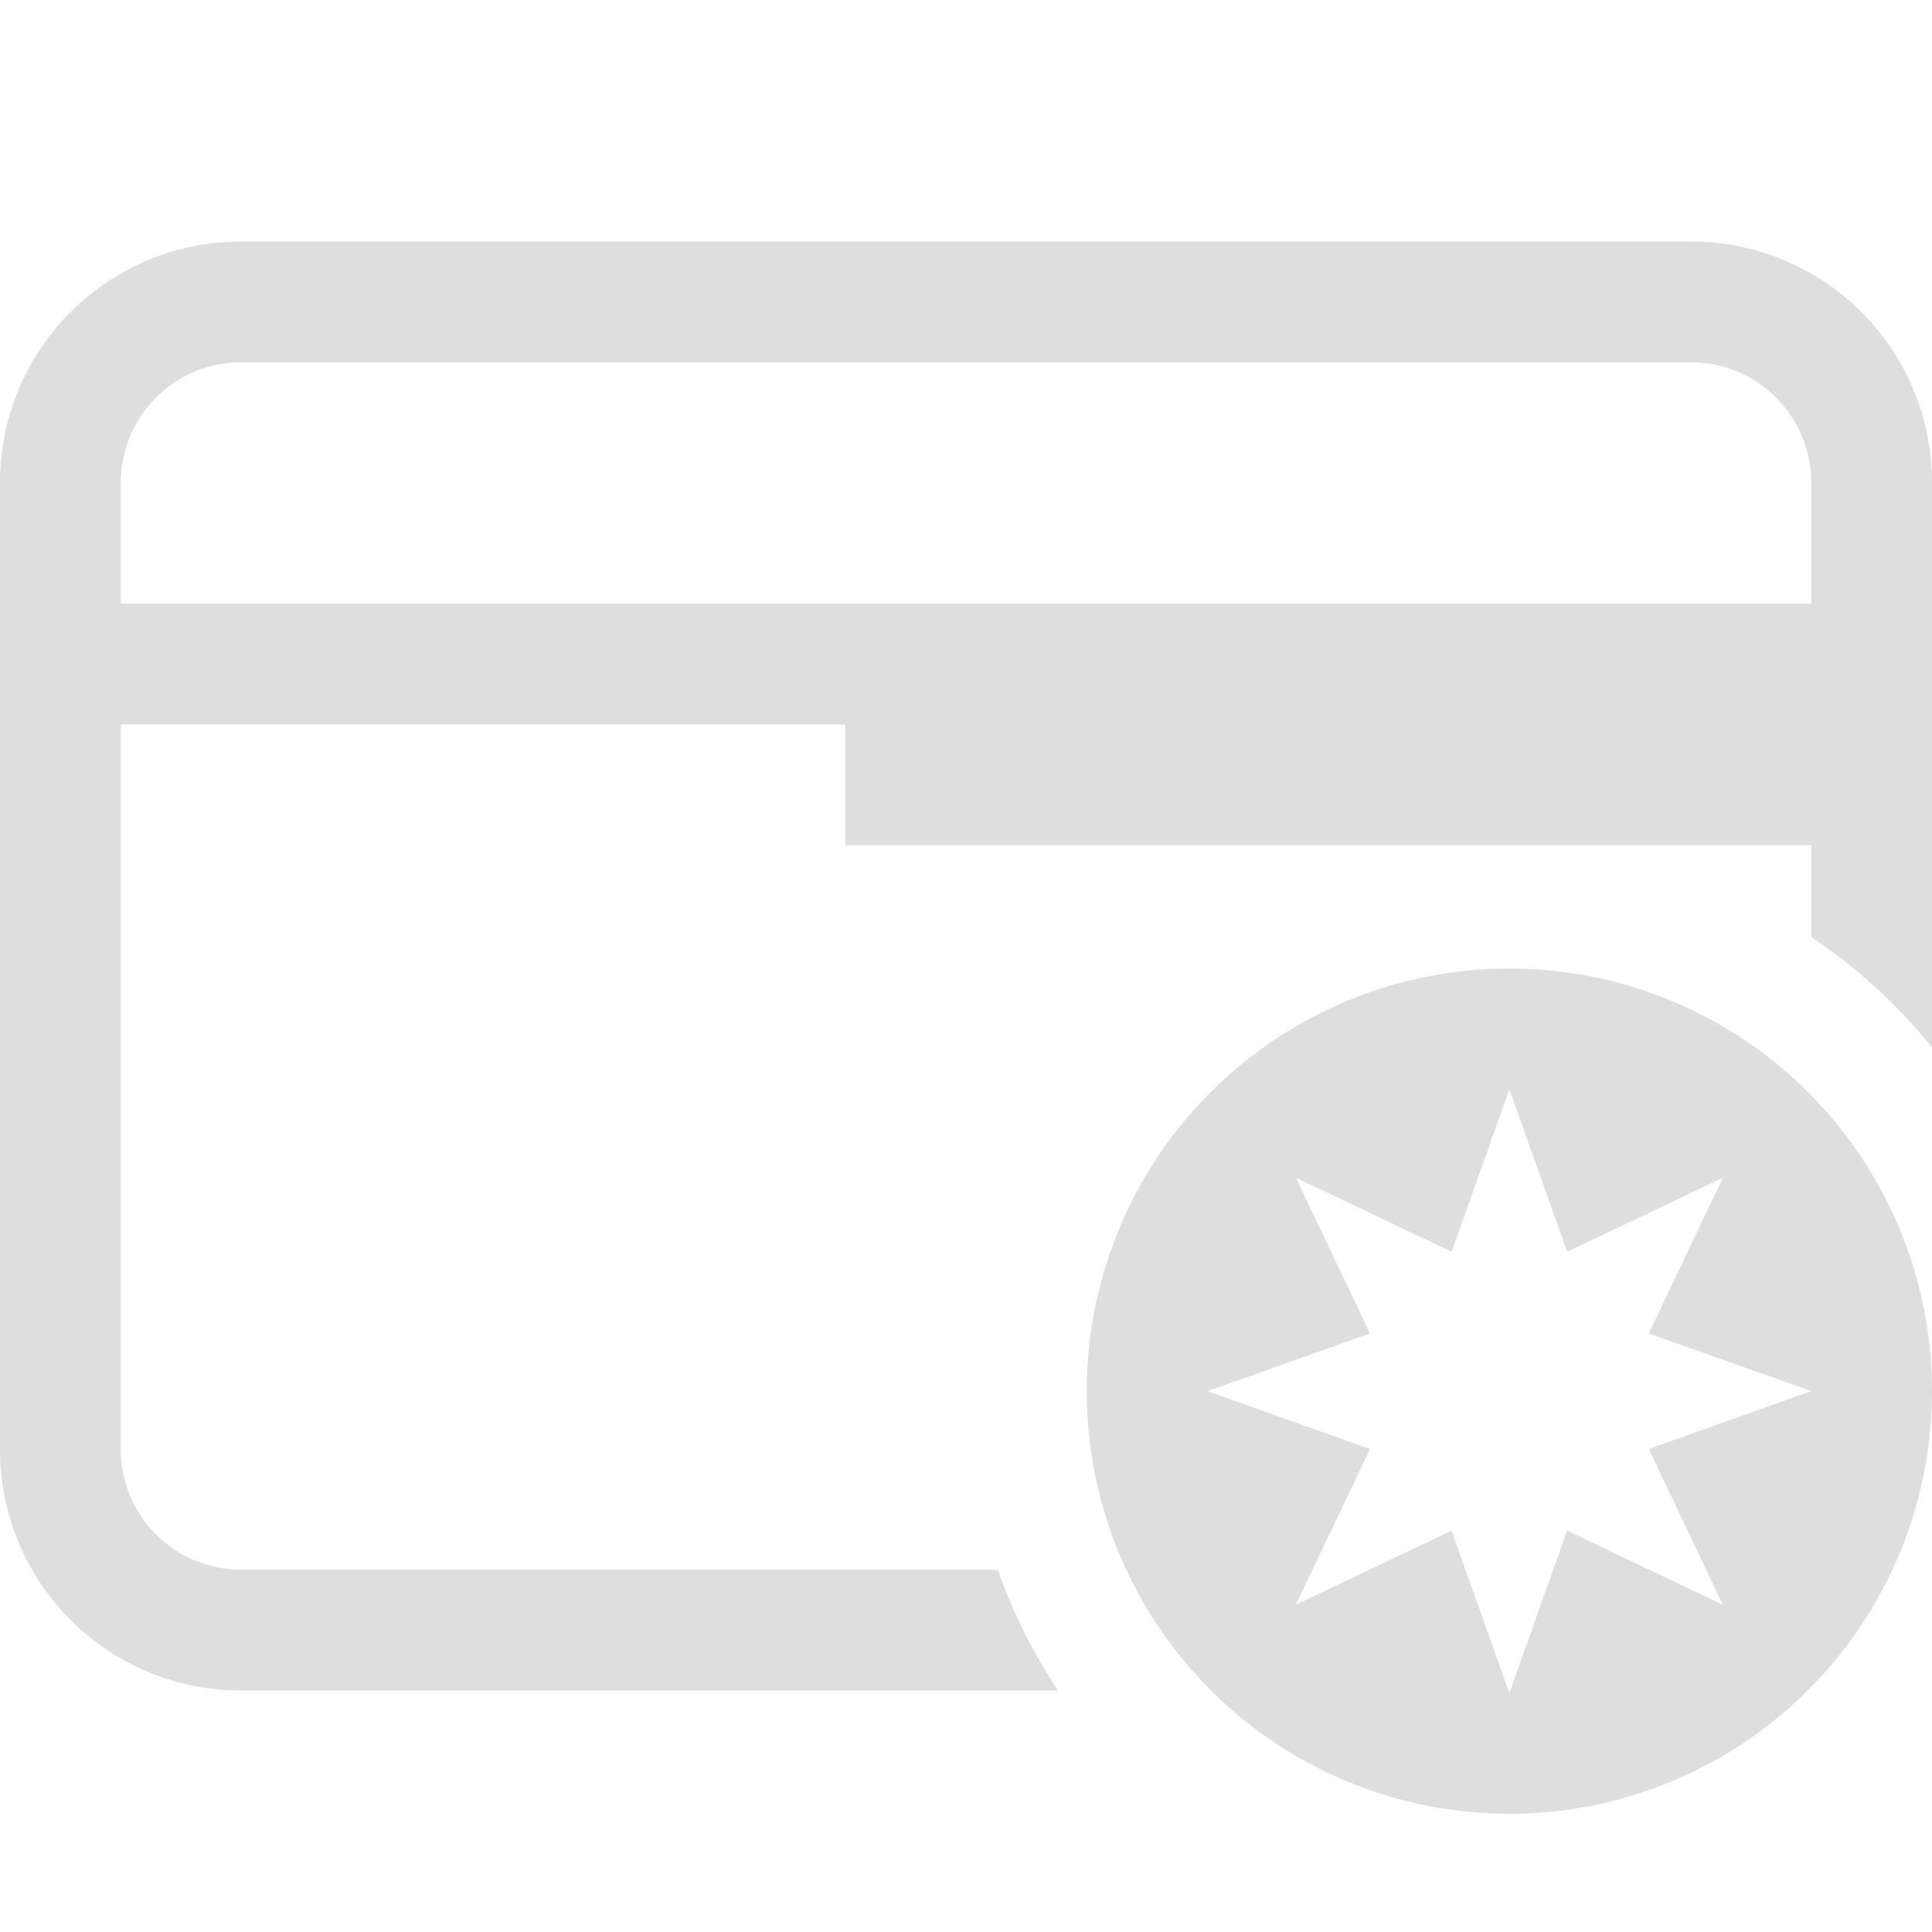 <svg xmlns="http://www.w3.org/2000/svg" viewBox="0 0 16 16">
<defs>
<style id="current-color-scheme" type="text/css">
.ColorScheme-Contrast{color:#dedede}
</style>
</defs>
<path fill="currentColor" d="M2 2C.892 2 0 2.892 0 4v8c0 1.108.892 2 2 2h6.762a4.5 4.5 0 0 1-.498-1H2c-.554 0-1-.446-1-1V6h6v1h8v.76a4.5 4.5 0 0 1 1 .914V4c0-1.108-.892-2-2-2zm0 1h12c.554 0 1 .446 1 1v1H1V4c0-.554.446-1 1-1" class="ColorScheme-Contrast"/>
<path fill="currentColor" d="M12.5 8.021a3.5 3.5 0 0 0-3.5 3.5 3.5 3.5 0 0 0 3.5 3.5 3.5 3.5 0 0 0 3.5-3.5 3.5 3.5 0 0 0-3.5-3.5m0 1 .479 1.346 1.289-.613-.614 1.289L15 11.52l-1.346.48.614 1.29-1.29-.614-.478 1.345-.479-1.345-1.289.613.614-1.289L10 11.521l1.346-.478-.614-1.29 1.29.614z" class="ColorScheme-Contrast"/>
</svg>
